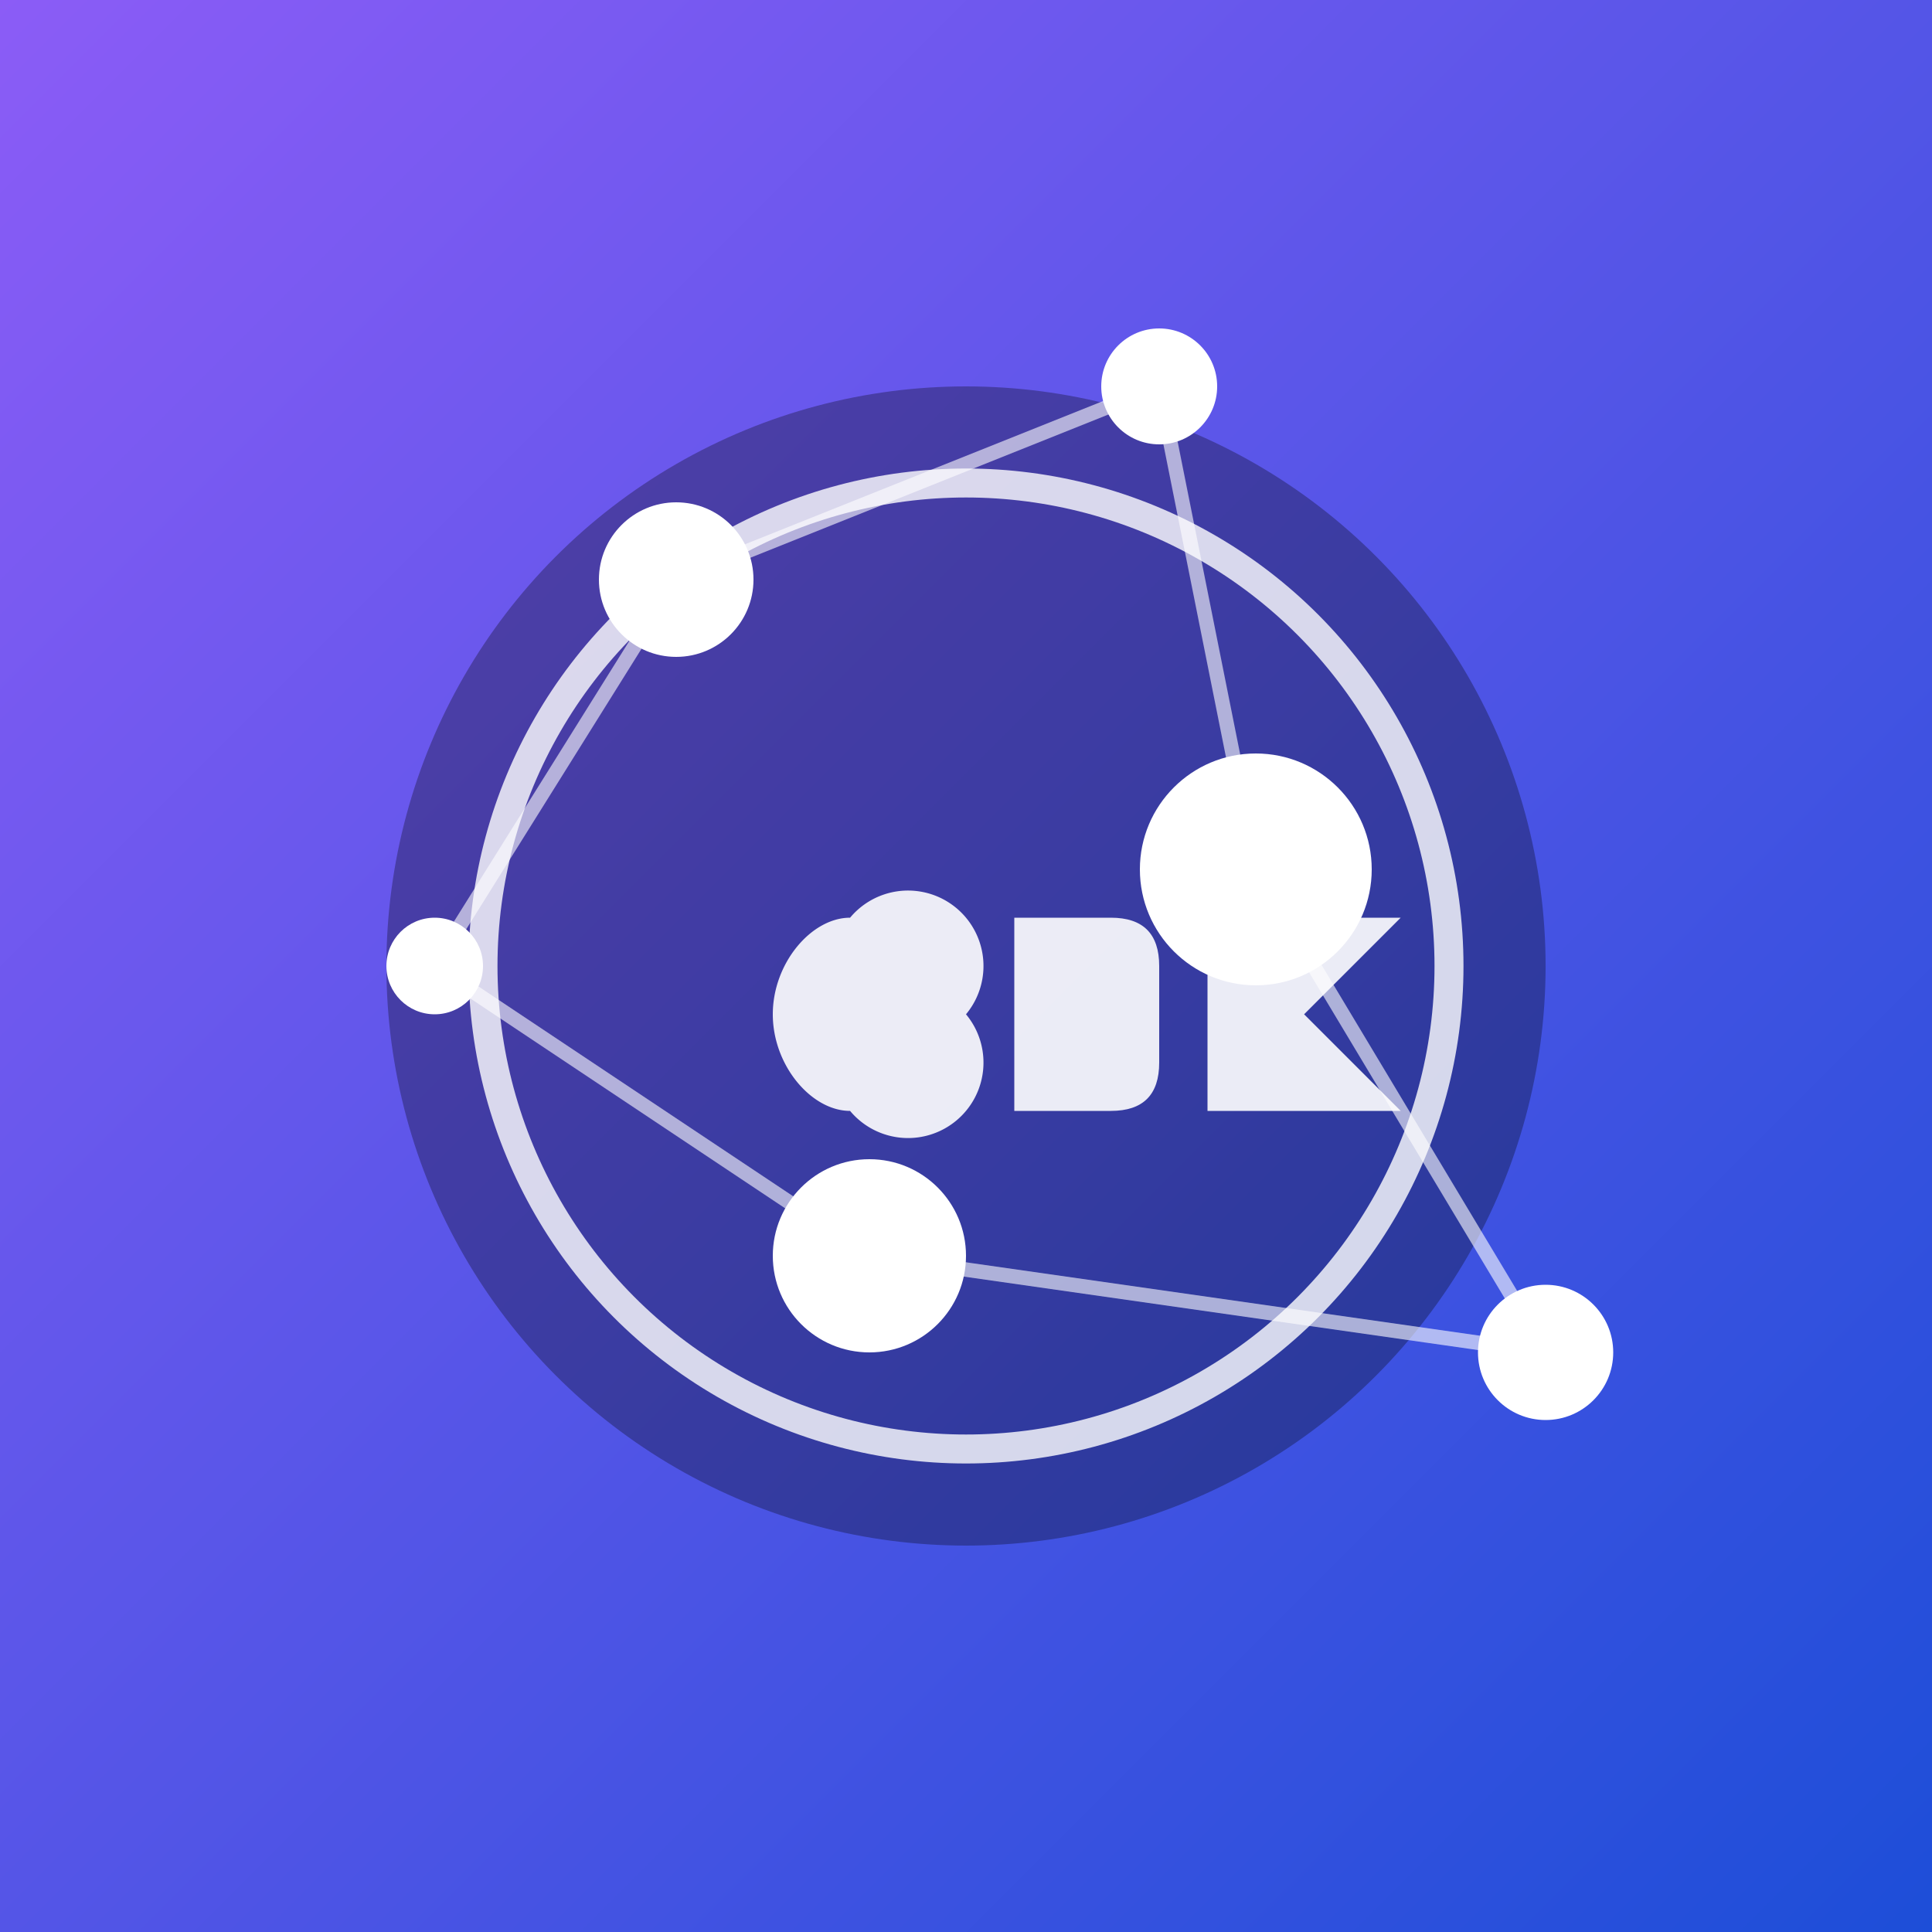 <svg width="200" height="200" viewBox="0 0 200 200" fill="none" xmlns="http://www.w3.org/2000/svg">
  <rect x="0" y="0" width="200" height="200" fill="#333333" stroke="none"/>
  <rect width="200" height="200" fill="url(#cosmos_gradient)" />
  <circle cx="100" cy="100" r="60" fill="black" fill-opacity="0.3" />
  <circle cx="100" cy="100" r="50" stroke="white" stroke-width="3" stroke-opacity="0.8" />
  <circle cx="70" cy="60" r="8" fill="white" />
  <circle cx="130" cy="90" r="12" fill="white" />
  <circle cx="90" cy="130" r="10" fill="white" />
  <circle cx="45" cy="100" r="5" fill="white" />
  <circle cx="160" cy="140" r="7" fill="white" />
  <circle cx="120" cy="40" r="6" fill="white" />
  <path d="M70 60L120 40M120 40L130 90M130 90L160 140M160 140L90 130M90 130L45 100M45 100L70 60" stroke="white" stroke-width="1.5" stroke-opacity="0.6" />
  <path d="M80 105 C80 99.7, 84 95, 88 95 A6 6 0 0 1 100 105 A6 6 0 0 1 88 115 C84 115, 80 110.3, 80 105 Z" fill="white" fill-opacity="0.9" />
  <path d="M105 95H115Q120 95 120 100V110Q120 115 115 115H105V95Z" fill="white" fill-opacity="0.9" />
  <path d="M125 95H145L135 105L145 115H125Z" fill="white" fill-opacity="0.9" />
  <defs>
    <linearGradient id="cosmos_gradient" x1="0" y1="0" x2="200" y2="200" gradientUnits="userSpaceOnUse">
      <stop offset="0" stop-color="#8B5CF6" />
      <stop offset="1" stop-color="#1D4ED8" />
    </linearGradient>
  </defs>
</svg>